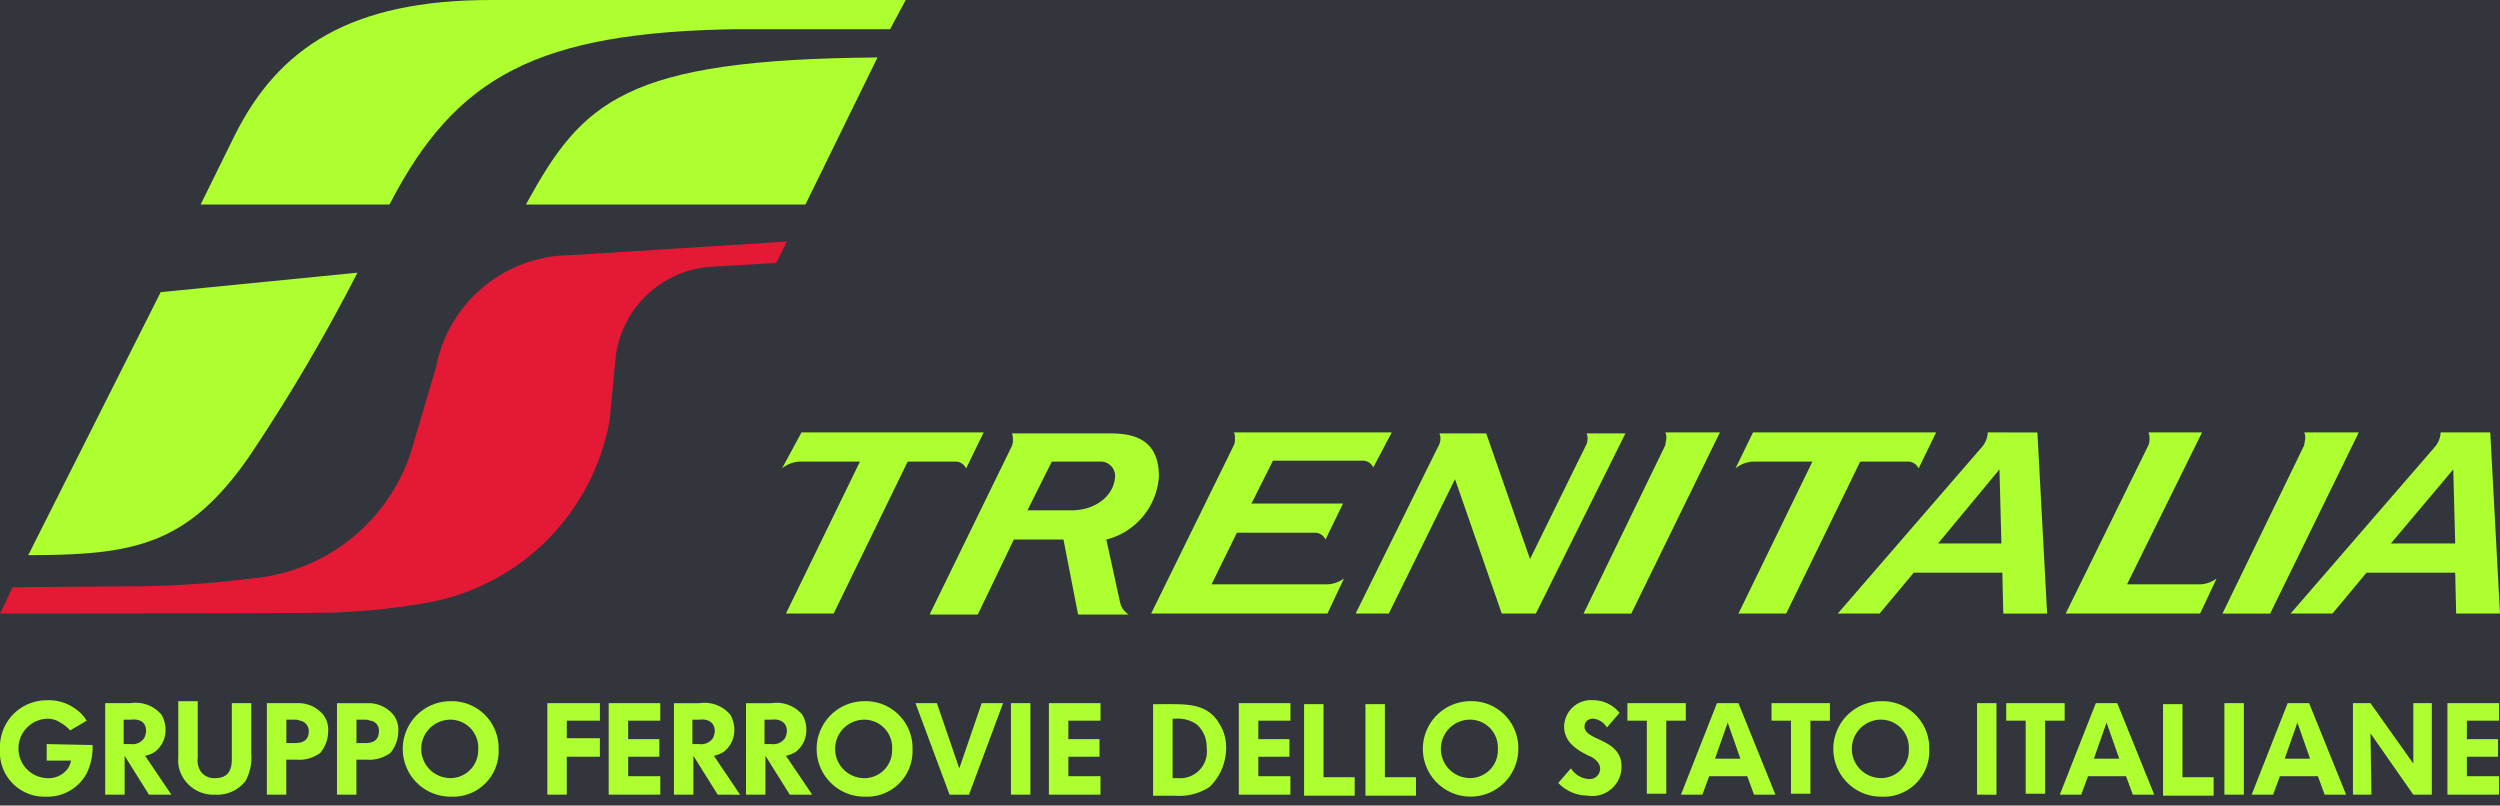 <svg xmlns="http://www.w3.org/2000/svg" viewBox="-4416 -17460 180 58">
  <defs>
    <style>
      .cls-1 {
        fill: #33353C;
      }

      .cls-2 {
        fill: #ADFF2F;;
      }

      .cls-2, .cls-3, .cls-4 {
        fill-rule: evenodd;
      }

      .cls-3 {
        fill: #ADFF2F;
      }

      .cls-4 {
        fill: #e31936;
      }
    </style>
  </defs>
  <g id="Logo_Ferrovie_180x58px" data-name="Logo Ferrovie_180x58px" transform="translate(-4549.4 -17504.92)">
    <rect id="Rectangle_7619" data-name="Rectangle 7619" class="cls-1" width="180" height="58" transform="translate(133.4 44.92)"/>
    <path id="Path_9164" data-name="Path 9164" class="cls-2" d="M81.7,44.4H94.815l-1.262,2.594a.844.844,0,0,0-.7-.491H89.346L84.016,57.442H80.58L85.91,46.5H81.562a2.184,2.184,0,0,0-1.262.491L81.7,44.4ZM120.76,54.918l-1.192,2.524H106.876l5.96-12.131a1.04,1.04,0,0,0,.07-.491.89.89,0,0,0-.07-.421H124.2l-1.332,2.524a.844.844,0,0,0-.7-.491h-6.521L114.1,49.519h6.591l-1.262,2.594a.844.844,0,0,0-.7-.491h-5.68l-1.823,3.716h8.2a2.158,2.158,0,0,0,1.332-.421Zm62.828,0L182.4,57.442h-9.677l5.96-12.131a1.04,1.04,0,0,0,.07-.491.889.889,0,0,0-.07-.421h3.857l-5.4,10.939h5.189a2.1,2.1,0,0,0,1.262-.421Zm-92.63,2.524,5.89-12.061a1.04,1.04,0,0,0,.07-.491.889.889,0,0,0-.07-.421h6.8c1.332,0,3.787,0,3.787,3.085a5.017,5.017,0,0,1-3.787,4.558l.982,4.488a1.38,1.38,0,0,0,.631.912h-3.646l-1.052-5.4H96.989l-2.594,5.4H90.958v-.07Zm13.323-9.957a1.038,1.038,0,0,0-1.122-.982H99.723L97.97,50.01h3.155c1.893,0,3.155-1.192,3.155-2.524ZM143.9,44.4a.889.889,0,0,1,.07.421c0,.14-.07.351-.07.491l-5.89,12.131h3.436L147.826,44.4Zm46,0a.889.889,0,0,1,.07.421c0,.14-.07.351-.07.491l-5.89,12.131h3.436L193.826,44.4Zm-39.688,0h13.183l-1.262,2.594a.844.844,0,0,0-.7-.491h-3.506l-5.329,10.939h-3.436L154.488,46.5H150.21a2.184,2.184,0,0,0-1.262.491L150.21,44.4Zm16.9,0a1.684,1.684,0,0,1-.421,1.052L156.311,57.442h3.015L161.78,54.5h6.381l.07,2.945h3.155l-.7-13.042Zm-3.576,7.994,4.418-5.329.14,5.329ZM199.716,44.4a1.684,1.684,0,0,1-.421,1.052L188.917,57.442h3.015l2.454-2.945h6.381l.07,2.945h3.155l-.7-13.042Zm-3.576,7.994,4.488-5.329.14,5.329Zm-69-6.171.421-.841a1.013,1.013,0,0,0,.14-.491.889.889,0,0,0-.07-.421H131l3.155,9.046,4-8.134a1.013,1.013,0,0,0,.14-.491.889.889,0,0,0-.07-.421h2.8l-6.451,12.972h-2.454l-3.366-9.677-4.768,9.677H121.6l5.54-11.219Z" transform="translate(109.407 31.654)"/>
    <path id="Path_9165" data-name="Path 9165" class="cls-2" d="M6.661,75.126h0l-3.3-.07v1.192H5.119a1.733,1.733,0,0,1-.28.631,1.721,1.721,0,0,1-1.473.631,2.141,2.141,0,0,1,0-4.277,1.61,1.61,0,0,1,.982.28,2.462,2.462,0,0,1,.7.561l1.192-.7a2.555,2.555,0,0,0-.7-.771,3.243,3.243,0,0,0-2.174-.7A3.357,3.357,0,0,0,0,75.406a3.2,3.2,0,0,0,3.3,3.436,3.2,3.2,0,0,0,2.945-1.683,4.372,4.372,0,0,0,.421-2.034ZM179.93,73.373V72.11h-3.716V78.7h3.716V77.369h-2.314v-1.4h2.244V74.7h-2.244V73.373ZM155.107,78.7l-2.665-6.591H150.9L148.305,78.7h1.543l.491-1.332h2.735l.491,1.332Zm-2.524-2.594H150.76l.912-2.594.912,2.594Zm6.8,2.594V77.44h-2.244V72.18h-1.4v6.591h3.646Zm2.174,0V72.11h-1.4V78.7Zm7.363,0-2.665-6.591h-1.543L162.119,78.7h1.543l.491-1.332h2.735l.491,1.332Zm-2.594-2.594H164.5l.912-2.594.912,2.594Zm8.765,2.594V72.11h-1.332v4.347l-3.085-4.347h-1.262V78.7h1.332l-.07-4.418,3.085,4.418Zm-26.436-5.329V72.11h-4.207v1.262h1.4v5.259h1.4V73.373Zm-9.747,2.033A3.372,3.372,0,0,0,135.4,71.97a3.436,3.436,0,1,0,.07,6.872,3.276,3.276,0,0,0,3.436-3.436Zm-1.473,0a2,2,0,0,1-1.963,2.1,2.1,2.1,0,0,1-.07-4.207,2.009,2.009,0,0,1,2.034,2.1Zm6.311,3.3V72.11h-1.4V78.7Zm-11.991-5.329V72.11H127.55v1.262h1.4v5.259h1.4V73.373ZM127.83,78.7l-2.665-6.591h-1.543L121.028,78.7h1.543l.491-1.332H125.8l.491,1.332Zm-2.524-2.594h-1.823l.912-2.594.912,2.594Zm-3.927-2.735V72.11h-4.207v1.262h1.4v5.259h1.4V73.373Zm-12.061,2.033a3.372,3.372,0,0,0-3.506-3.436,3.436,3.436,0,1,0,3.506,3.436Zm-1.473,0a2,2,0,0,1-1.963,2.1,2.1,2.1,0,0,1-.07-4.207,2.009,2.009,0,0,1,2.034,2.1Zm8.905,1.262c0-2.034-2.665-1.823-2.665-2.875a.573.573,0,0,1,.631-.561,1.292,1.292,0,0,1,.982.631l.912-1.052a2.465,2.465,0,0,0-1.893-.912,1.938,1.938,0,0,0-2.1,1.893c0,1.122.912,1.683,1.753,2.1a1.527,1.527,0,0,1,.561.351.866.866,0,0,1,.28.561.756.756,0,0,1-.841.771,1.643,1.643,0,0,1-1.262-.771l-.912,1.052a2.915,2.915,0,0,0,2.1.912,2.1,2.1,0,0,0,2.454-2.1Zm-14.8,2.034V77.44H99.712V72.18h-1.4v6.591h3.646ZM88.282,75.336a3.165,3.165,0,0,0-.491-1.753c-.771-1.332-2.1-1.4-3.436-1.4H83.023v6.591h1.543a4.011,4.011,0,0,0,2.524-.631,3.931,3.931,0,0,0,1.192-2.8Zm-1.4,0a1.921,1.921,0,0,1-2.034,2.174h-.421V73.232h.21a2.341,2.341,0,0,1,1.543.421,2.175,2.175,0,0,1,.7,1.683Zm6.03-1.963V72.11H89.194V78.7H92.91V77.369H90.6v-1.4H92.84V74.7H90.6V73.373ZM97.538,78.7V77.44H95.294V72.18h-1.4v6.591h3.646Zm-18.3-5.329V72.11H75.52V78.7h3.716V77.369H76.922v-1.4h2.244V74.7H76.922V73.373ZM74.188,78.7V72.11h-1.4V78.7ZM72.224,72.11H70.682l-1.613,4.7-1.613-4.7H65.914L68.368,78.7h1.4l2.454-6.591Zm-6.521,3.3A3.372,3.372,0,0,0,62.2,71.97a3.436,3.436,0,1,0,.07,6.872A3.276,3.276,0,0,0,65.7,75.406Zm-1.473,0a2,2,0,0,1-1.963,2.1A2.1,2.1,0,0,1,62.2,73.3a2.009,2.009,0,0,1,2.034,2.1ZM28.679,74.144a1.836,1.836,0,0,0-.351-1.192,2.34,2.34,0,0,0-1.753-.841H24.262V78.7h1.4V76.177h.7a2.577,2.577,0,0,0,1.753-.491,2.45,2.45,0,0,0,.561-1.543Zm-1.4,0c0,.631-.421.841-.982.841h-.631V73.3h.561a.889.889,0,0,1,.421.07.7.7,0,0,1,.631.771ZM35.9,75.406A3.372,3.372,0,0,0,32.4,71.97a3.436,3.436,0,1,0,.07,6.872A3.276,3.276,0,0,0,35.9,75.406Zm-1.473,0a2,2,0,0,1-1.963,2.1A2.1,2.1,0,0,1,32.4,73.3a2.009,2.009,0,0,1,2.034,2.1Zm8.765.491V74.635H40.81V73.373h2.384V72.11H39.408V78.7h1.4V75.967h2.384Zm4.347-2.524V72.11H43.825V78.7h3.716V77.369H45.228v-1.4h2.244V74.7H45.228V73.373Zm5.75,5.329L51.4,75.9a2.1,2.1,0,0,0,.7-.28,1.96,1.96,0,0,0,.771-1.543,2.22,2.22,0,0,0-.28-1.122,2.422,2.422,0,0,0-2.244-.841H48.524V78.7h1.4V75.9l1.753,2.8Zm-1.823-4.558a1.3,1.3,0,0,1-.14.491,1.013,1.013,0,0,1-.982.421h-.491V73.3h.491c.561-.07,1.122.14,1.122.841ZM58.481,78.7l-1.893-2.8a2.1,2.1,0,0,0,.7-.28,1.96,1.96,0,0,0,.771-1.543,2.22,2.22,0,0,0-.28-1.122,2.422,2.422,0,0,0-2.244-.841H53.712V78.7h1.4V75.9l1.753,2.8Zm-1.823-4.558a1.3,1.3,0,0,1-.14.491,1.013,1.013,0,0,1-.982.421h-.491V73.3h.491c.561-.07,1.122.14,1.122.841Zm-33.027,0a1.836,1.836,0,0,0-.351-1.192,2.34,2.34,0,0,0-1.753-.841H19.213V78.7h1.4V76.177h.7a2.577,2.577,0,0,0,1.753-.491,2.45,2.45,0,0,0,.561-1.543Zm-1.4,0c0,.631-.421.841-.982.841h-.631V73.3h.561a.889.889,0,0,1,.421.07.752.752,0,0,1,.631.771ZM12.341,78.7l-1.893-2.8a2.1,2.1,0,0,0,.7-.28,1.96,1.96,0,0,0,.771-1.543,2.22,2.22,0,0,0-.28-1.122A2.422,2.422,0,0,0,9.4,72.11H7.573V78.7h1.4V75.9l1.753,2.8Zm-1.823-4.558a1.3,1.3,0,0,1-.14.491,1.013,1.013,0,0,1-.982.421H8.905V73.3H9.4c.631-.07,1.122.14,1.122.841Zm7.573,1.613V72.11h-1.4v4.067c0,.841-.351,1.332-1.192,1.332a1.18,1.18,0,0,1-1.052-.491,1.467,1.467,0,0,1-.21-.982V71.97h-1.4v4.067a2.267,2.267,0,0,0,.21,1.192A2.559,2.559,0,0,0,15.5,78.7a2.567,2.567,0,0,0,2.174-.982,3.538,3.538,0,0,0,.421-1.963Z" transform="translate(133.4 23.437)"/>
    <path id="Path_9166" data-name="Path 9166" class="cls-3" d="M26.6,28,12.436,29.4,2.9,48.335c7.573,0,11.43-.7,15.847-7.012A129.769,129.769,0,0,0,26.6,28Z" transform="translate(132.534 36.554)"/>
    <path id="Path_9167" data-name="Path 9167" class="cls-3" d="M70.245,2.1,71.367,0H41.5C31.4,0,26.21,3.436,23.054,9.747L20.6,14.725H34.2C38.972,5.469,44.862,2.314,59.237,2.1Z" transform="translate(127.245 44.92)"/>
    <path id="Path_9168" data-name="Path 9168" class="cls-3" d="M79.314,5.9C61.082,6.04,58.067,9.055,54,16.488H74.125L79.314,5.9Z" transform="translate(117.266 43.157)"/>
    <path id="Path_9169" data-name="Path 9169" class="cls-4" d="M43.9,37.632A16.258,16.258,0,0,1,30.713,50.815a48.958,48.958,0,0,1-6.661.7c-2.665.07-24.051.07-24.051.07l.912-1.893s8.134-.07,9.256-.07a73.076,73.076,0,0,0,7.924-.561A13.266,13.266,0,0,0,29.8,39.245l1.613-5.469a9.915,9.915,0,0,1,9.677-7.994L56.658,24.8l-.771,1.543-4.768.28a7.411,7.411,0,0,0-6.8,6.591L43.9,37.632Z" transform="translate(133.4 37.51)"/>
  </g>
</svg>
